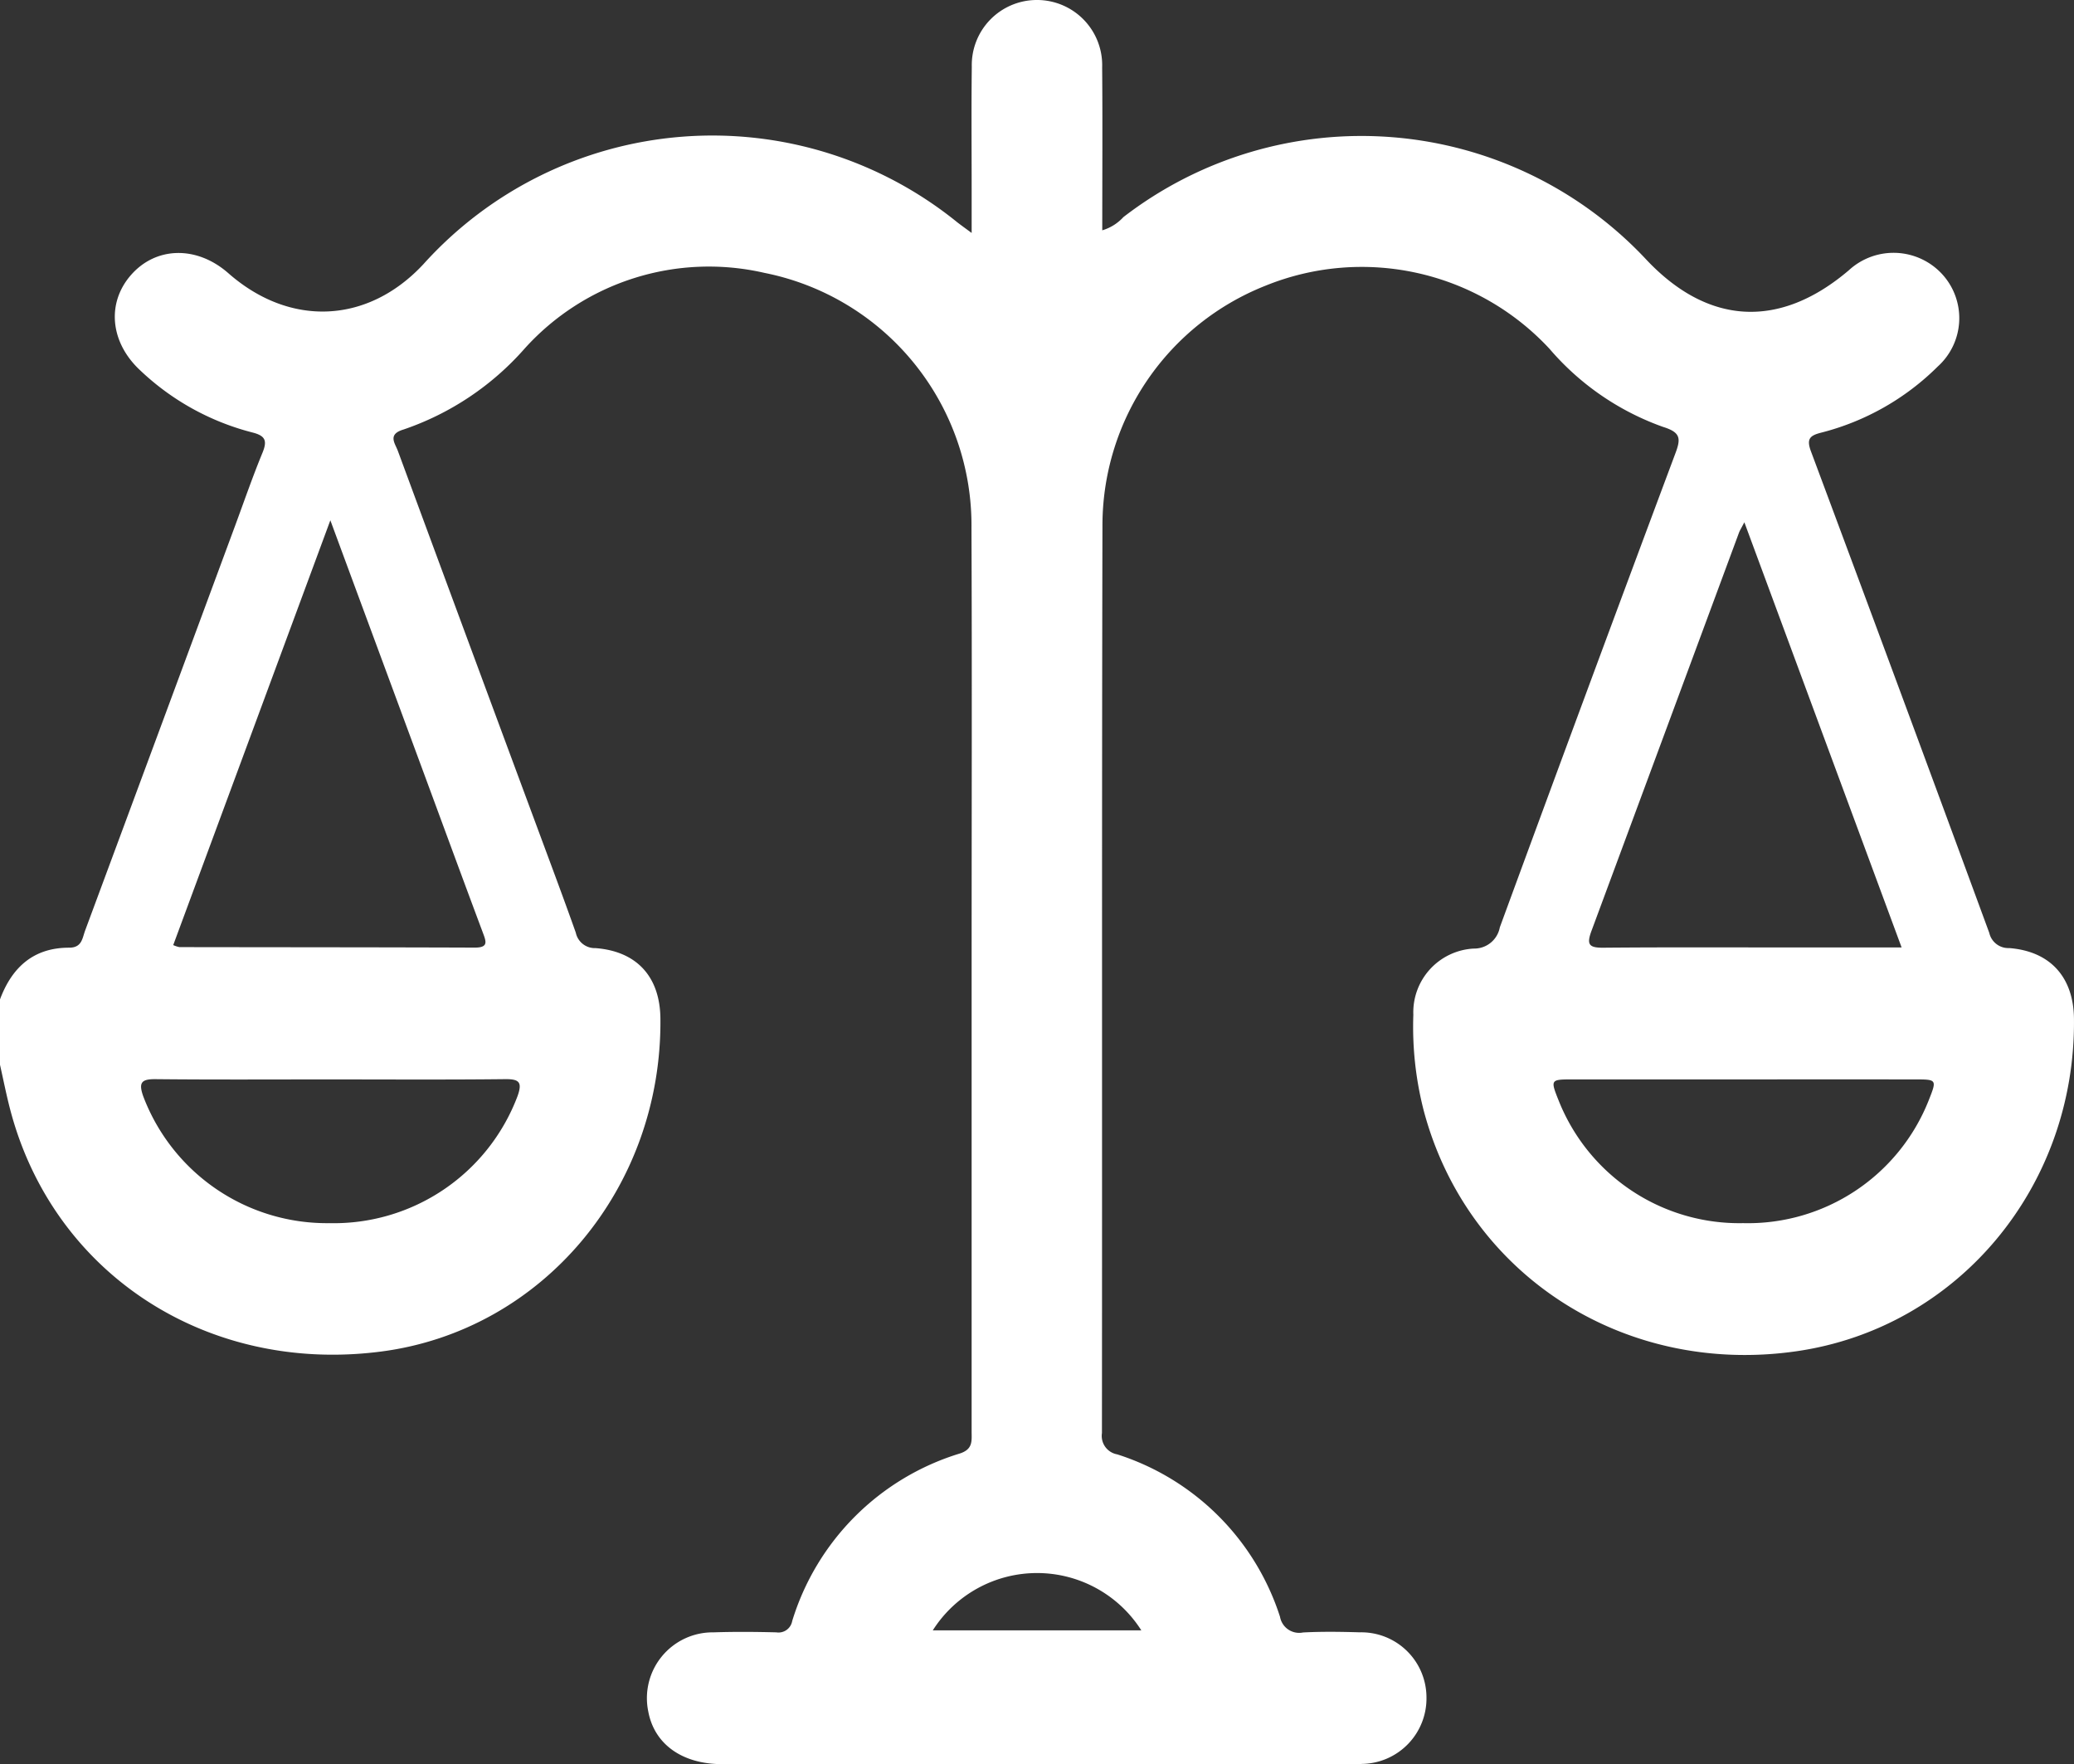 <svg id="icon_14" xmlns="http://www.w3.org/2000/svg" width="149.298" height="126.972" viewBox="0 0 149.298 126.972">
  <rect x="0" y="0" width="149.298" height="126.972" fill="#333333" stroke="none"/>
  <path id="Trazado_1044" data-name="Trazado 1044" d="M-183.883,3101.047c.86-2.312,2.416-3.728,4.981-3.723.921,0,.943-.682,1.148-1.236q5.393-14.53,10.77-29.065c.657-1.774,1.273-3.565,1.993-5.313.359-.871.221-1.231-.727-1.469a18.329,18.329,0,0,1-8.067-4.465c-2.174-2.013-2.44-4.854-.661-6.876,1.807-2.055,4.742-2.106,7-.122,4.437,3.9,10.029,3.647,14.023-.627a28,28,0,0,1,38.452-3.035c.257.2.524.389,1.033.766v-3.069c0-2.964-.026-5.929.01-8.893a4.685,4.685,0,0,1,4.639-4.805,4.69,4.69,0,0,1,4.745,4.848c.034,3.877.008,7.755.008,11.729a3.346,3.346,0,0,0,1.522-.952,28.071,28.071,0,0,1,37.591,3.007c4.471,4.785,9.637,5.073,14.636.815a4.754,4.754,0,0,1,6.684.255,4.686,4.686,0,0,1-.289,6.677,18.3,18.3,0,0,1-8.388,4.76c-.817.207-1.078.443-.741,1.346q6.462,17.315,12.838,34.662a1.406,1.406,0,0,0,1.432,1.09c2.971.231,4.633,2.107,4.664,5.083.127,12.105-8.365,22.272-20,23.939-12.386,1.775-23.647-5.492-26.8-17.292a24.205,24.205,0,0,1-.756-6.927,4.593,4.593,0,0,1,4.349-4.767,1.872,1.872,0,0,0,1.877-1.53q6.268-17.076,12.638-34.114c.4-1.061.385-1.508-.88-1.9a19.254,19.254,0,0,1-8.184-5.626,18.439,18.439,0,0,0-20.464-4.531,18.559,18.559,0,0,0-11.715,17.115c-.051,21.819-.015,43.639-.037,65.458a1.348,1.348,0,0,0,1.1,1.532,18.073,18.073,0,0,1,11.719,11.692,1.4,1.4,0,0,0,1.661,1.127c1.357-.071,2.722-.051,4.081-.01a4.692,4.692,0,0,1,4.8,4.648,4.714,4.714,0,0,1-4.631,4.823c-.242.019-.486.016-.729.016q-22.67,0-45.34,0c-2.889,0-4.882-1.444-5.318-3.785a4.736,4.736,0,0,1,4.7-5.7c1.5-.051,3.013-.038,4.519,0a1,1,0,0,0,1.14-.814,18.153,18.153,0,0,1,12.083-12.064c.941-.312.834-.91.834-1.576q0-17.13,0-34.26c0-10.254.031-20.507-.011-30.761a18.524,18.524,0,0,0-14.9-18.372,17.855,17.855,0,0,0-17.261,5.442,20.318,20.318,0,0,1-8.729,5.833c-1.158.346-.61.978-.4,1.541q4.989,13.516,10,27.021c.943,2.548,1.9,5.091,2.807,7.65a1.4,1.4,0,0,0,1.422,1.112c2.993.23,4.639,2.083,4.669,5.066.123,12.2-8.493,22.467-20.11,23.971-12.533,1.623-23.608-5.6-26.7-17.431-.28-1.073-.494-2.164-.738-3.246Zm23.778-34.478-11.308,30.568a2.1,2.1,0,0,0,.44.146c7.089.012,14.178.009,21.266.036,1,0,.822-.434.581-1.08-1.545-4.131-3.063-8.272-4.593-12.409C-155.8,3078.2-157.886,3072.565-160.1,3066.569Zm101.79.136c-.218.421-.325.585-.391.763q-5.3,14.316-10.607,28.629c-.368.985-.211,1.239.845,1.229,4.757-.042,9.516-.018,14.274-.018h7.2Zm-101.7,40.1c-4.219,0-8.437.025-12.656-.018-1.005-.01-1.257.217-.908,1.214a14.137,14.137,0,0,0,13.406,9.15A14.134,14.134,0,0,0-146.625,3108c.345-.973.141-1.225-.884-1.214C-151.678,3106.833-155.849,3106.806-160.019,3106.806Zm101.751,0q-6.2,0-12.393,0c-1.633,0-1.633.007-1,1.584a13.989,13.989,0,0,0,13.252,8.761,14,14,0,0,0,13.355-8.823c.6-1.513.6-1.52-.971-1.522Q-52.145,3106.8-58.268,3106.806Zm-58.469,39.655h15.009A8.891,8.891,0,0,0-116.737,3146.461Z" transform="translate(183.883 -3029.115)" fill="#fff"/>
</svg>
